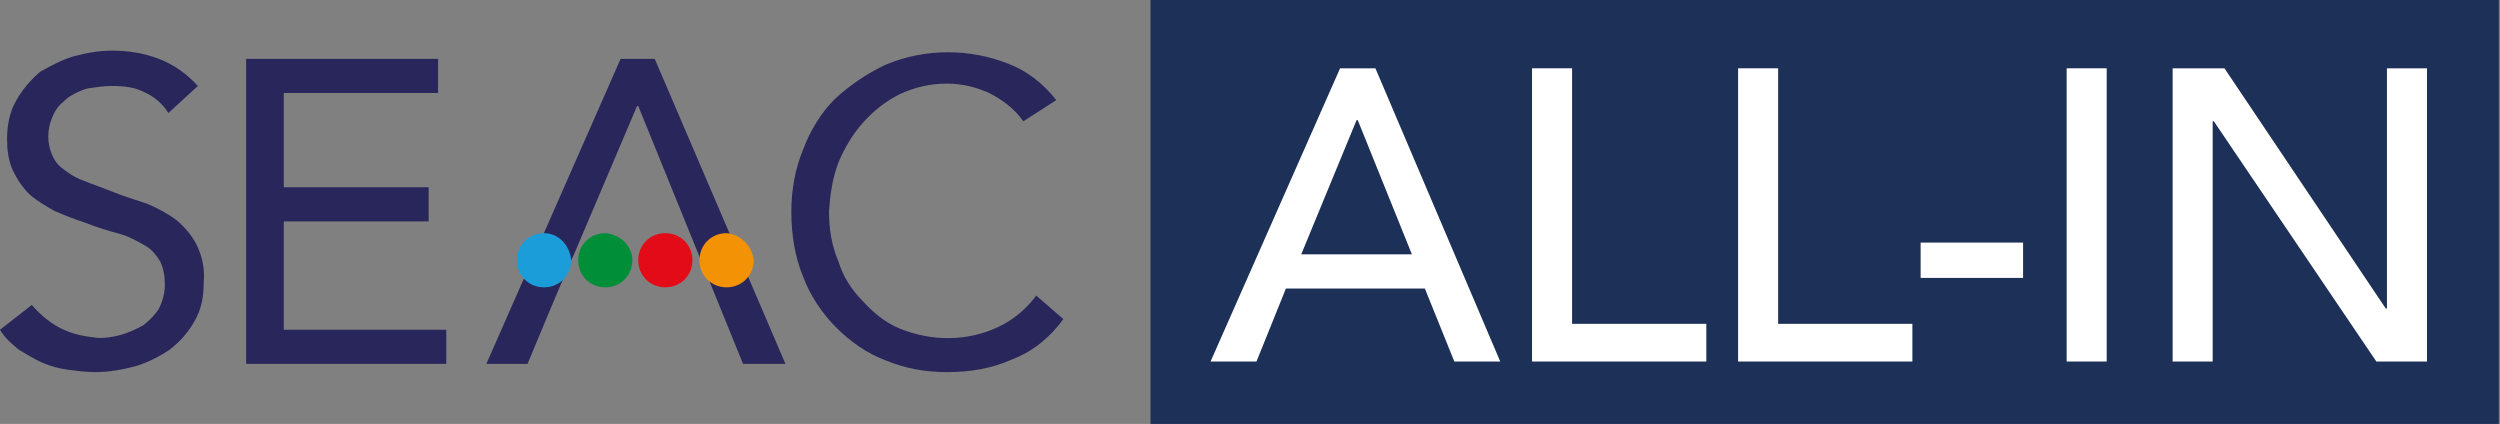 <svg xmlns="http://www.w3.org/2000/svg" xmlns:xlink="http://www.w3.org/1999/xlink" version="1.1" id="a" x="0px" y="0px" style="enable-background:new 0 0 212.1 36;" xml:space="preserve" viewBox="-0.2 0 212.3 36">
<rect x="-0.2" y="0" width="212.3" height="36" fill="#808080" stroke="none"/>
<style type="text/css">
	.st0{fill:#29265B;}
	.st1{fill:#1B9DD9;}
	.st2{fill:#008E39;}
	.st3{fill:#E30B17;}
	.st4{fill:#F39204;}
	.st5{fill:#1D3057;}
	.st6{fill:#FFFFFF;}
</style>
<g>
	<g>
		<path id="Tracciato_1" class="st0" d="M14.1,9.6c-0.5-0.8-1.2-1.4-2.1-1.8c-0.8-0.4-1.7-0.5-2.7-0.5c-0.7,0-1.3,0.1-2,0.2    C6.8,7.6,6.2,7.9,5.7,8.2C5.2,8.6,4.7,9,4.4,9.6c-0.3,0.6-0.5,1.3-0.5,2c0,0.5,0.1,1,0.3,1.5c0.2,0.5,0.5,0.9,0.9,1.2    c0.5,0.4,1.1,0.8,1.7,1c0.7,0.3,1.6,0.6,2.6,1c1,0.4,2,0.7,2.9,1c0.9,0.4,1.7,0.8,2.5,1.4c0.7,0.6,1.3,1.3,1.7,2.1    c0.5,1,0.7,2.1,0.6,3.2c0,1.2-0.2,2.3-0.8,3.3c-0.5,0.9-1.2,1.7-2.1,2.4c-0.9,0.6-1.9,1.1-2.9,1.4c-1.1,0.3-2.3,0.5-3.4,0.5    c-0.8,0-1.5-0.1-2.3-0.2c-0.8-0.1-1.5-0.3-2.2-0.6c-0.7-0.3-1.3-0.7-2-1.1c-0.6-0.5-1.2-1-1.6-1.7l2.7-2.1C3.2,26.7,4,27.4,5,27.9    c1,0.5,2.1,0.7,3.2,0.8c0.7,0,1.3-0.1,2-0.3c0.6-0.2,1.3-0.5,1.8-0.8c0.5-0.4,1-0.9,1.3-1.4c0.3-0.6,0.5-1.3,0.5-2    c0-0.7-0.1-1.4-0.4-2c-0.3-0.5-0.7-1-1.2-1.3c-0.7-0.4-1.4-0.8-2.1-1C9,19.6,8,19.3,7,18.9c-0.9-0.3-1.7-0.6-2.6-1    c-0.7-0.4-1.4-0.8-2.1-1.4c-0.6-0.6-1-1.2-1.4-2c-0.4-0.9-0.5-1.8-0.5-2.7c0-1.1,0.2-2.3,0.8-3.3c0.5-0.9,1.2-1.7,2-2.4    C4.1,5.6,5,5.1,6,4.8c1.1-0.3,2.2-0.5,3.3-0.5c1.4,0,2.7,0.2,4,0.7c1.3,0.5,2.4,1.3,3.3,2.3L14.1,9.6z"/>
		<path id="Tracciato_2" class="st0" d="M20.7,5h16.3v2.9H23.9v8h12.3v2.9H23.9V28h13.8v2.9h-17V5z"/>
		<path id="Tracciato_3" class="st0" d="M55.4,5h-2.9L41.1,30.9h3.5c0,0,3.6-8.7,3.9-9.2L53.9,9H54l8.9,21.9h3.6L55.4,5z"/>
		<path id="Tracciato_4" class="st0" d="M86.7,10.3c-0.7-1-1.7-1.8-2.9-2.4c-1.1-0.5-2.3-0.8-3.6-0.8c-1.4,0-2.7,0.3-4,0.9    c-1.2,0.6-2.2,1.4-3.1,2.4c-0.9,1-1.6,2.2-2.1,3.4c-0.5,1.3-0.7,2.7-0.8,4.1c0,1.5,0.2,2.9,0.8,4.3c0.4,1.3,1.1,2.4,2.1,3.4    c0.9,1,1.9,1.8,3.1,2.3c2.7,1.1,5.7,1.1,8.3-0.1c1.3-0.6,2.4-1.5,3.3-2.7l2.3,2c-1.1,1.5-2.5,2.7-4.3,3.4    c-1.8,0.8-3.6,1.1-5.6,1.1c-1.8,0-3.5-0.3-5.2-1c-1.6-0.6-3-1.6-4.2-2.8c-1.2-1.2-2.2-2.7-2.8-4.3c-0.7-1.7-1-3.6-1-5.5    c0-1.8,0.3-3.6,1-5.3c0.6-1.6,1.5-3.1,2.7-4.3C72,7.2,73.5,6.2,75,5.5c3.3-1.4,7.1-1.4,10.4-0.1c1.6,0.6,3,1.7,4.1,3.1L86.7,10.3z    "/>
		<path id="Tracciato_5" class="st1" d="M48.3,22.1c0,1.3-1,2.3-2.3,2.3c-1.3,0-2.3-1-2.3-2.3c0-1.3,1-2.3,2.3-2.3c0,0,0,0,0,0    C47.2,19.8,48.2,20.8,48.3,22.1z"/>
		<path id="Tracciato_6" class="st2" d="M53.5,22.1c0,1.3-1,2.3-2.3,2.3c-1.3,0-2.3-1-2.3-2.3c0-1.3,1-2.3,2.3-2.3c0,0,0,0,0,0    C52.5,19.9,53.5,20.9,53.5,22.1z"/>
		<path id="Tracciato_7" class="st3" d="M58.6,22.1c0,1.3-1,2.3-2.3,2.3c-1.3,0-2.3-1-2.3-2.3c0-1.3,1-2.3,2.3-2.3c0,0,0,0,0,0    C57.6,19.8,58.6,20.8,58.6,22.1z"/>
		<path id="Tracciato_8" class="st4" d="M63.8,22.1c0,1.3-1,2.3-2.3,2.3c-1.3,0-2.3-1-2.3-2.3c0-1.3,1-2.3,2.3-2.3c0,0,0,0,0,0    C62.7,19.9,63.7,20.9,63.8,22.1z"/>
	</g>
	<path id="Tracciato_9" class="st5" d="M212.1,0H97.5v36h114.5V0z"/>
</g>
<path id="Tracciato_10" class="st6" d="M113.6,5.8h3l10.6,24.9h-3.9l-2.5-6.2h-11.8l-2.5,6.2h-3.9L113.6,5.8z M119.7,21.6l-4.6-11.4  H115l-4.7,11.4H119.7z"/>
<path id="Tracciato_11" class="st6" d="M129.9,5.8h3.4v21.7h11.4v3.2h-14.8V5.8z"/>
<path id="Tracciato_12" class="st6" d="M147.4,5.8h3.4v21.7h11.4v3.2h-14.8V5.8z"/>
<path id="Tracciato_13" class="st6" d="M171.6,23.6h-8.7v-3h8.7V23.6z"/>
<path id="Tracciato_14" class="st6" d="M175.3,5.8h3.4v24.9h-3.4V5.8z"/>
<path id="Tracciato_15" class="st6" d="M184.3,5.8h4.4l13.7,20.4h0.1V5.8h3.4v24.9h-4.3l-13.8-20.4h-0.1v20.4h-3.4V5.8z"/>
</svg>